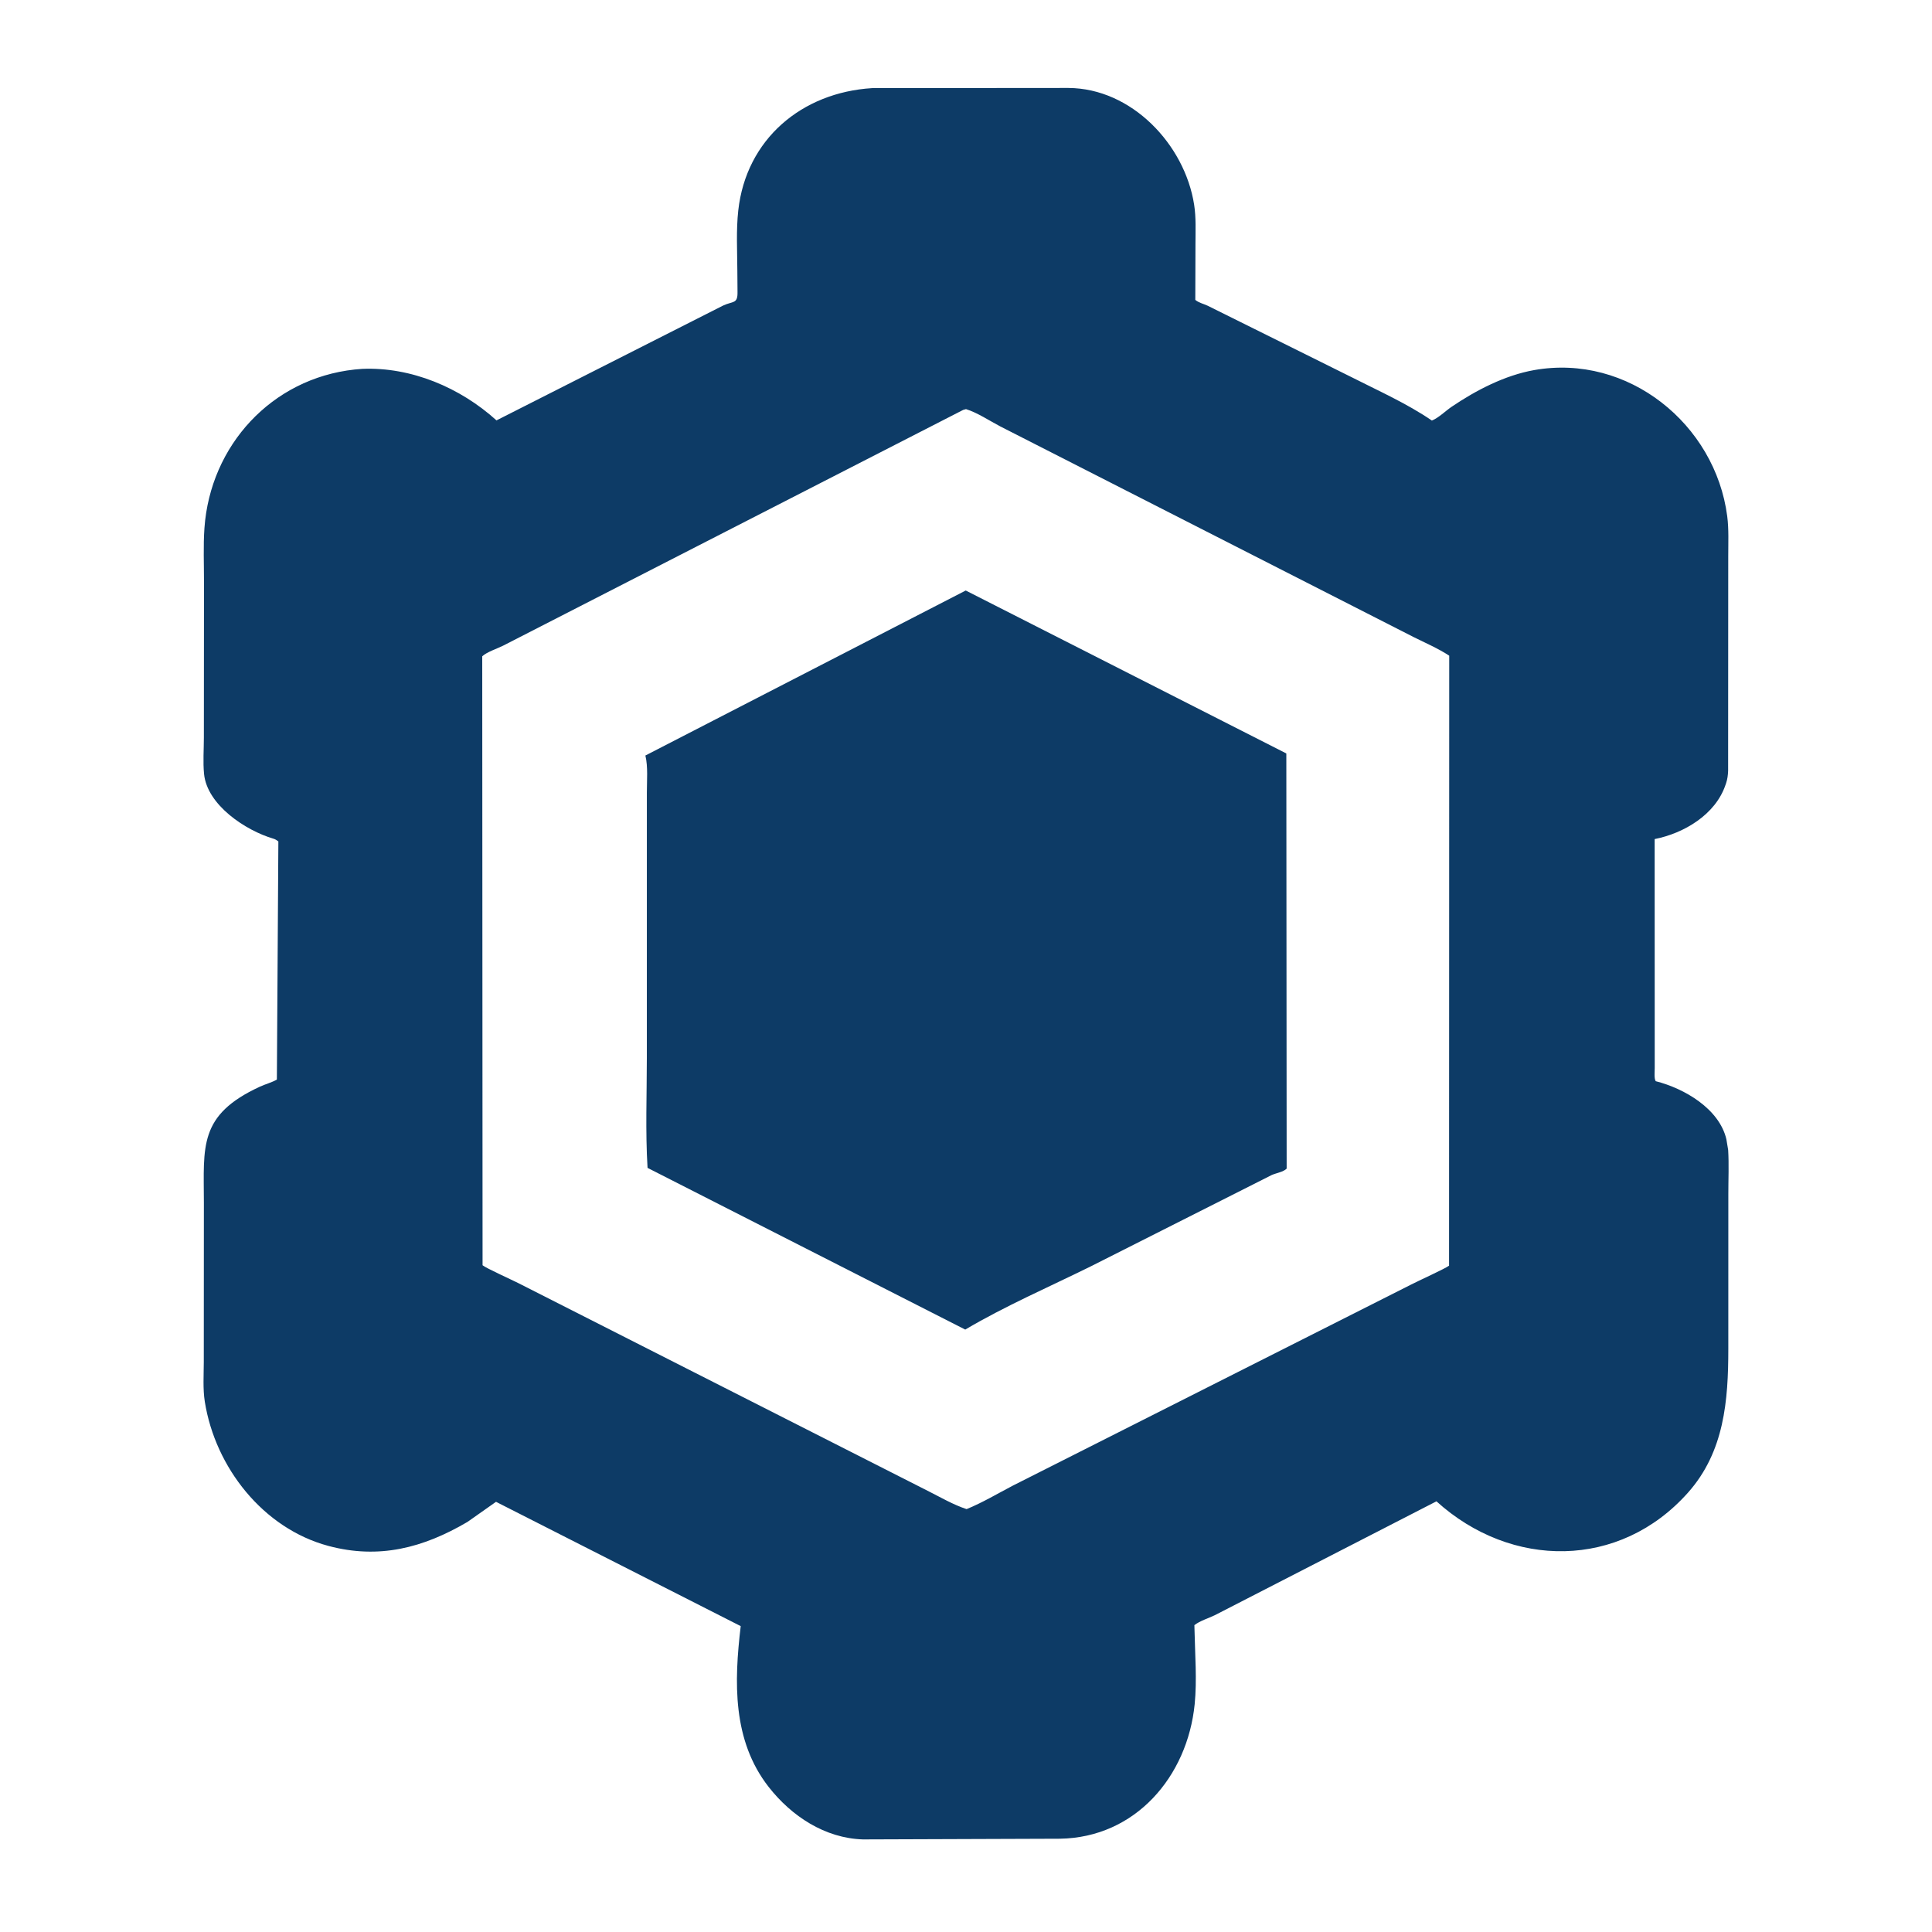 <?xml version="1.0" encoding="utf-8" ?>
<svg xmlns="http://www.w3.org/2000/svg" xmlns:xlink="http://www.w3.org/1999/xlink" width="512" height="512">
	<path fill="#0D3B66" d="M280.845 487.28L228.7 487.464C218.629 487.152 209.769 481.322 203.692 473.542C194.06 461.211 194.546 445.704 196.298 430.941L131.45 397.997L123.88 403.329C112.144 410.22 100.431 413.271 87.033 409.685C69.718 405.049 57.051 388.876 54.279 371.483C53.736 368.075 53.999 364.413 54.006 360.967L54.031 318.71C54.008 303.838 52.558 295.52 68.83 287.999C70.325 287.308 71.943 286.906 73.374 286.103L73.769 222.986C73.33 222.657 72.985 222.415 72.453 222.258C65.135 220.11 54.888 213.37 54.075 205.094C53.768 201.969 54.026 198.607 54.028 195.457L54.061 154.31C54.067 149.561 53.845 144.673 54.179 139.942C55.726 118.063 71.973 100.305 94 97.924L95.961 97.756C108.967 97.197 121.976 102.72 131.574 111.406L191.613 80.984C194.275 79.732 195.516 80.628 195.449 77.344L195.405 71.806C195.379 66.53 195.068 61.034 195.647 55.788C197.729 36.908 212.446 24.509 231.119 23.354L283.125 23.311C299.896 23.392 313.972 38.306 316.458 54.245C316.991 57.663 316.818 61.189 316.812 64.638L316.766 79.473C317.743 80.277 318.917 80.486 320.039 81.018L358.064 99.898C365.192 103.523 372.865 106.927 379.461 111.449C381.181 110.793 383.138 108.854 384.708 107.792C391.202 103.397 398.803 99.464 406.545 98.082C431.415 93.641 454.568 112.394 457.732 136.805C458.179 140.256 457.997 143.917 458.001 147.394L457.97 204.282C457.919 205.433 457.793 206.481 457.425 207.577L457.276 208C454.626 215.874 446.276 220.833 438.499 222.365L438.518 283.058C438.526 283.95 438.307 285.823 438.785 286.53C446.352 288.435 455.616 293.826 457.509 301.913L457.979 304.75C458.209 308.574 458.026 312.51 458.026 316.343L458.019 357.512C458.014 371.161 456.969 384.714 447.359 395.539C429.257 415.926 400.503 415.825 380.674 397.866L321.925 428.052C320.173 428.893 318.041 429.513 316.524 430.679L316.561 432C316.686 438.393 317.235 445.274 316.603 451.604C314.685 470.827 300.871 486.999 280.845 487.28ZM255.264 108.625L133.328 171.11C131.719 171.919 129.045 172.762 127.797 173.925L127.885 335.304C128.745 336.052 135.821 339.25 137.43 340.073L245.816 395.066C249.146 396.735 252.615 398.774 256.157 399.932C260.365 398.217 264.367 395.824 268.391 393.718L373.878 340.465C375.706 339.51 383.08 336.167 384.017 335.411L384.06 173.765C381.219 171.889 377.763 170.393 374.702 168.869L265.105 113.014C262.245 111.519 259.055 109.375 256.002 108.42L255.264 108.625Z"/>
	<path fill="#0D3B66" d="M255.802 352.354L171.606 309.499C171.02 299.843 171.42 289.979 171.419 280.298L171.426 210.001C171.418 206.904 171.762 203.229 171.036 200.22L255.929 156.492L340.891 199.673L340.977 309.698C340.114 310.583 338.204 310.872 337.046 311.38L289.035 335.617C277.955 341.086 266.431 346.064 255.802 352.354Z"/>
</svg>
